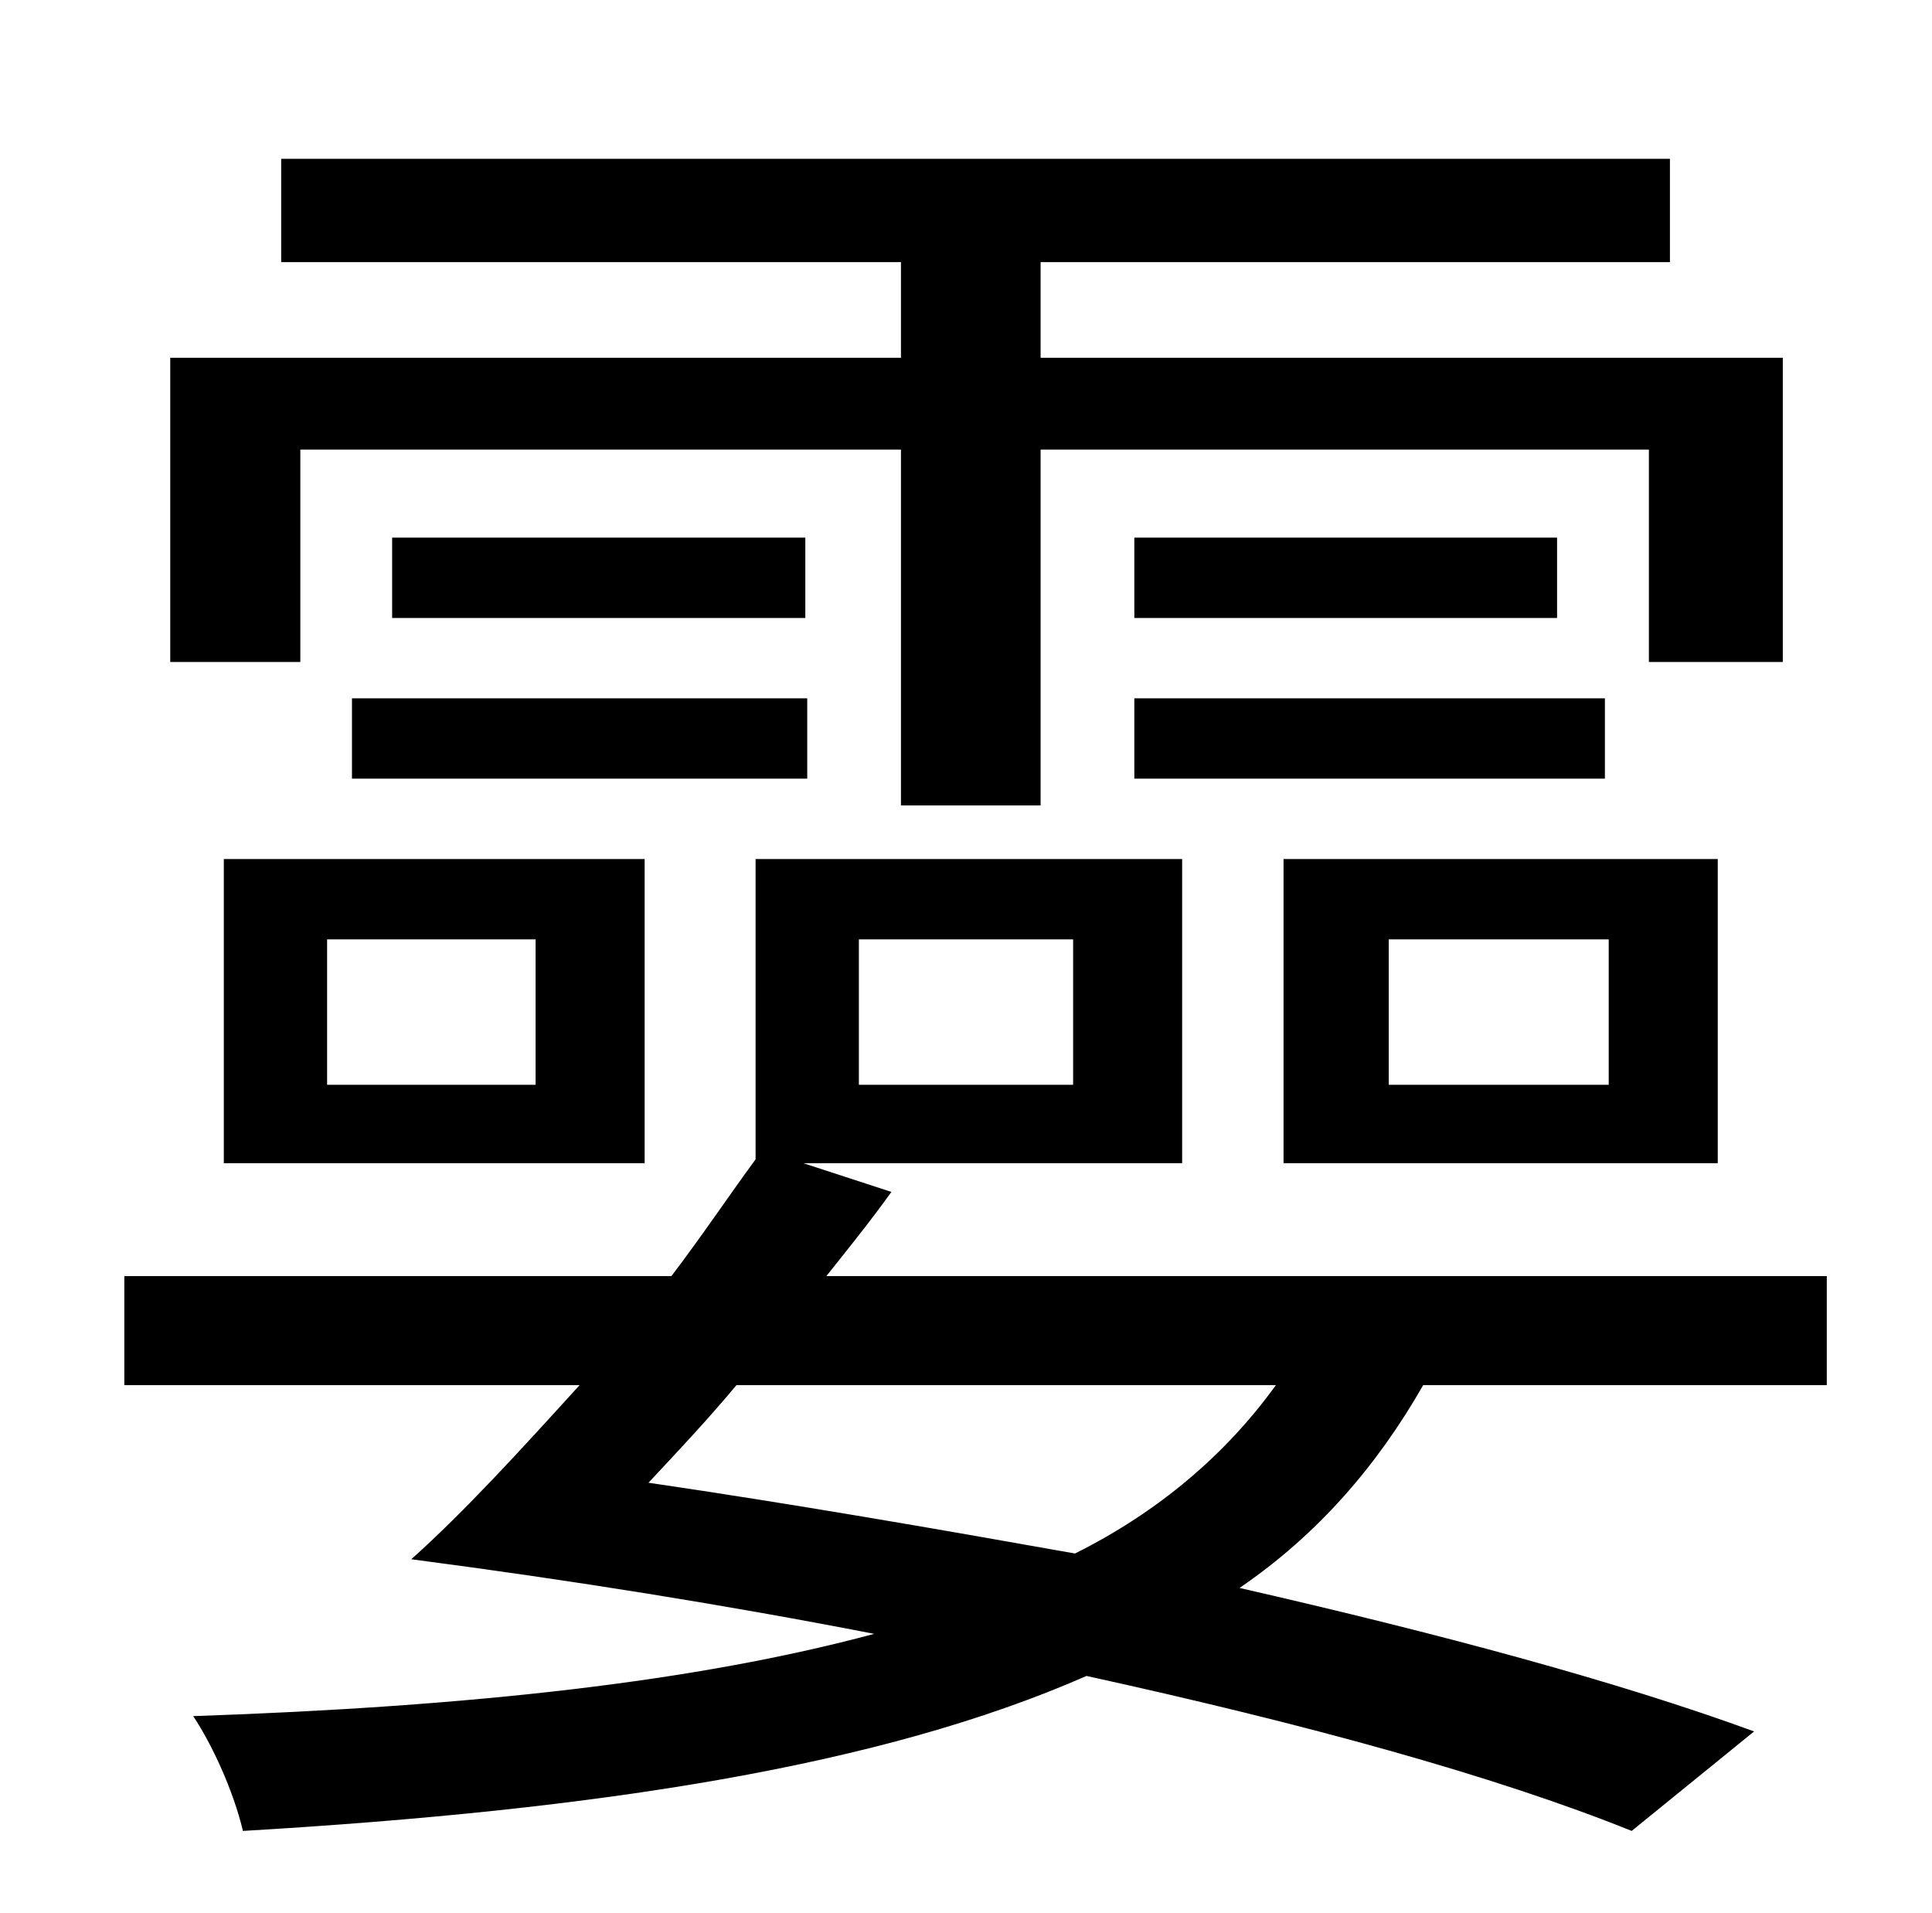 <?xml version="1.0" standalone="no"?>
<!DOCTYPE svg PUBLIC "-//W3C//DTD SVG 1.1//EN" "http://www.w3.org/Graphics/SVG/1.1/DTD/svg11.dtd" >
<svg xmlns="http://www.w3.org/2000/svg" xmlns:xlink="http://www.w3.org/1999/xlink" version="1.1" viewBox="-10 0 1010 1000">
   <path fill="currentColor"
d="M147 235v111h-68v-159h382v-50h-324v-54h726v54h-329v50h388v159h-70v-111h-318v186h-73v-186h-314zM583 407v-42h246v42h-246zM583 281h221v42h-221v-42zM831 567v-76h-115v76h115zM888 449v159h-227v-159h227zM412 365v42h-238v-42h238zM161 491v76h109v-76h-109z
M107 608v-159h220v159h-220zM195 281h216v42h-216v-42zM657 724h-282c-15 18 -31 35 -46 51c75 11 150 24 223 37c44 -22 79 -52 105 -88zM439 491v76h112v-76h-112zM945 724h-211c-24 42 -55 78 -96 106c105 24 198 49 269 75l-64 52c-72 -29 -171 -56 -285 -81
c-107 47 -254 70 -441 81c-5 -21 -16 -45 -26 -60c146 -5 263 -18 356 -43c-77 -15 -158 -28 -242 -39c28 -25 58 -58 88 -91h-238v-57h286c16 -21 30 -42 44 -61v-157h223v159h-198l46 15c-10 14 -22 29 -34 44h523v57z" />
</svg>
